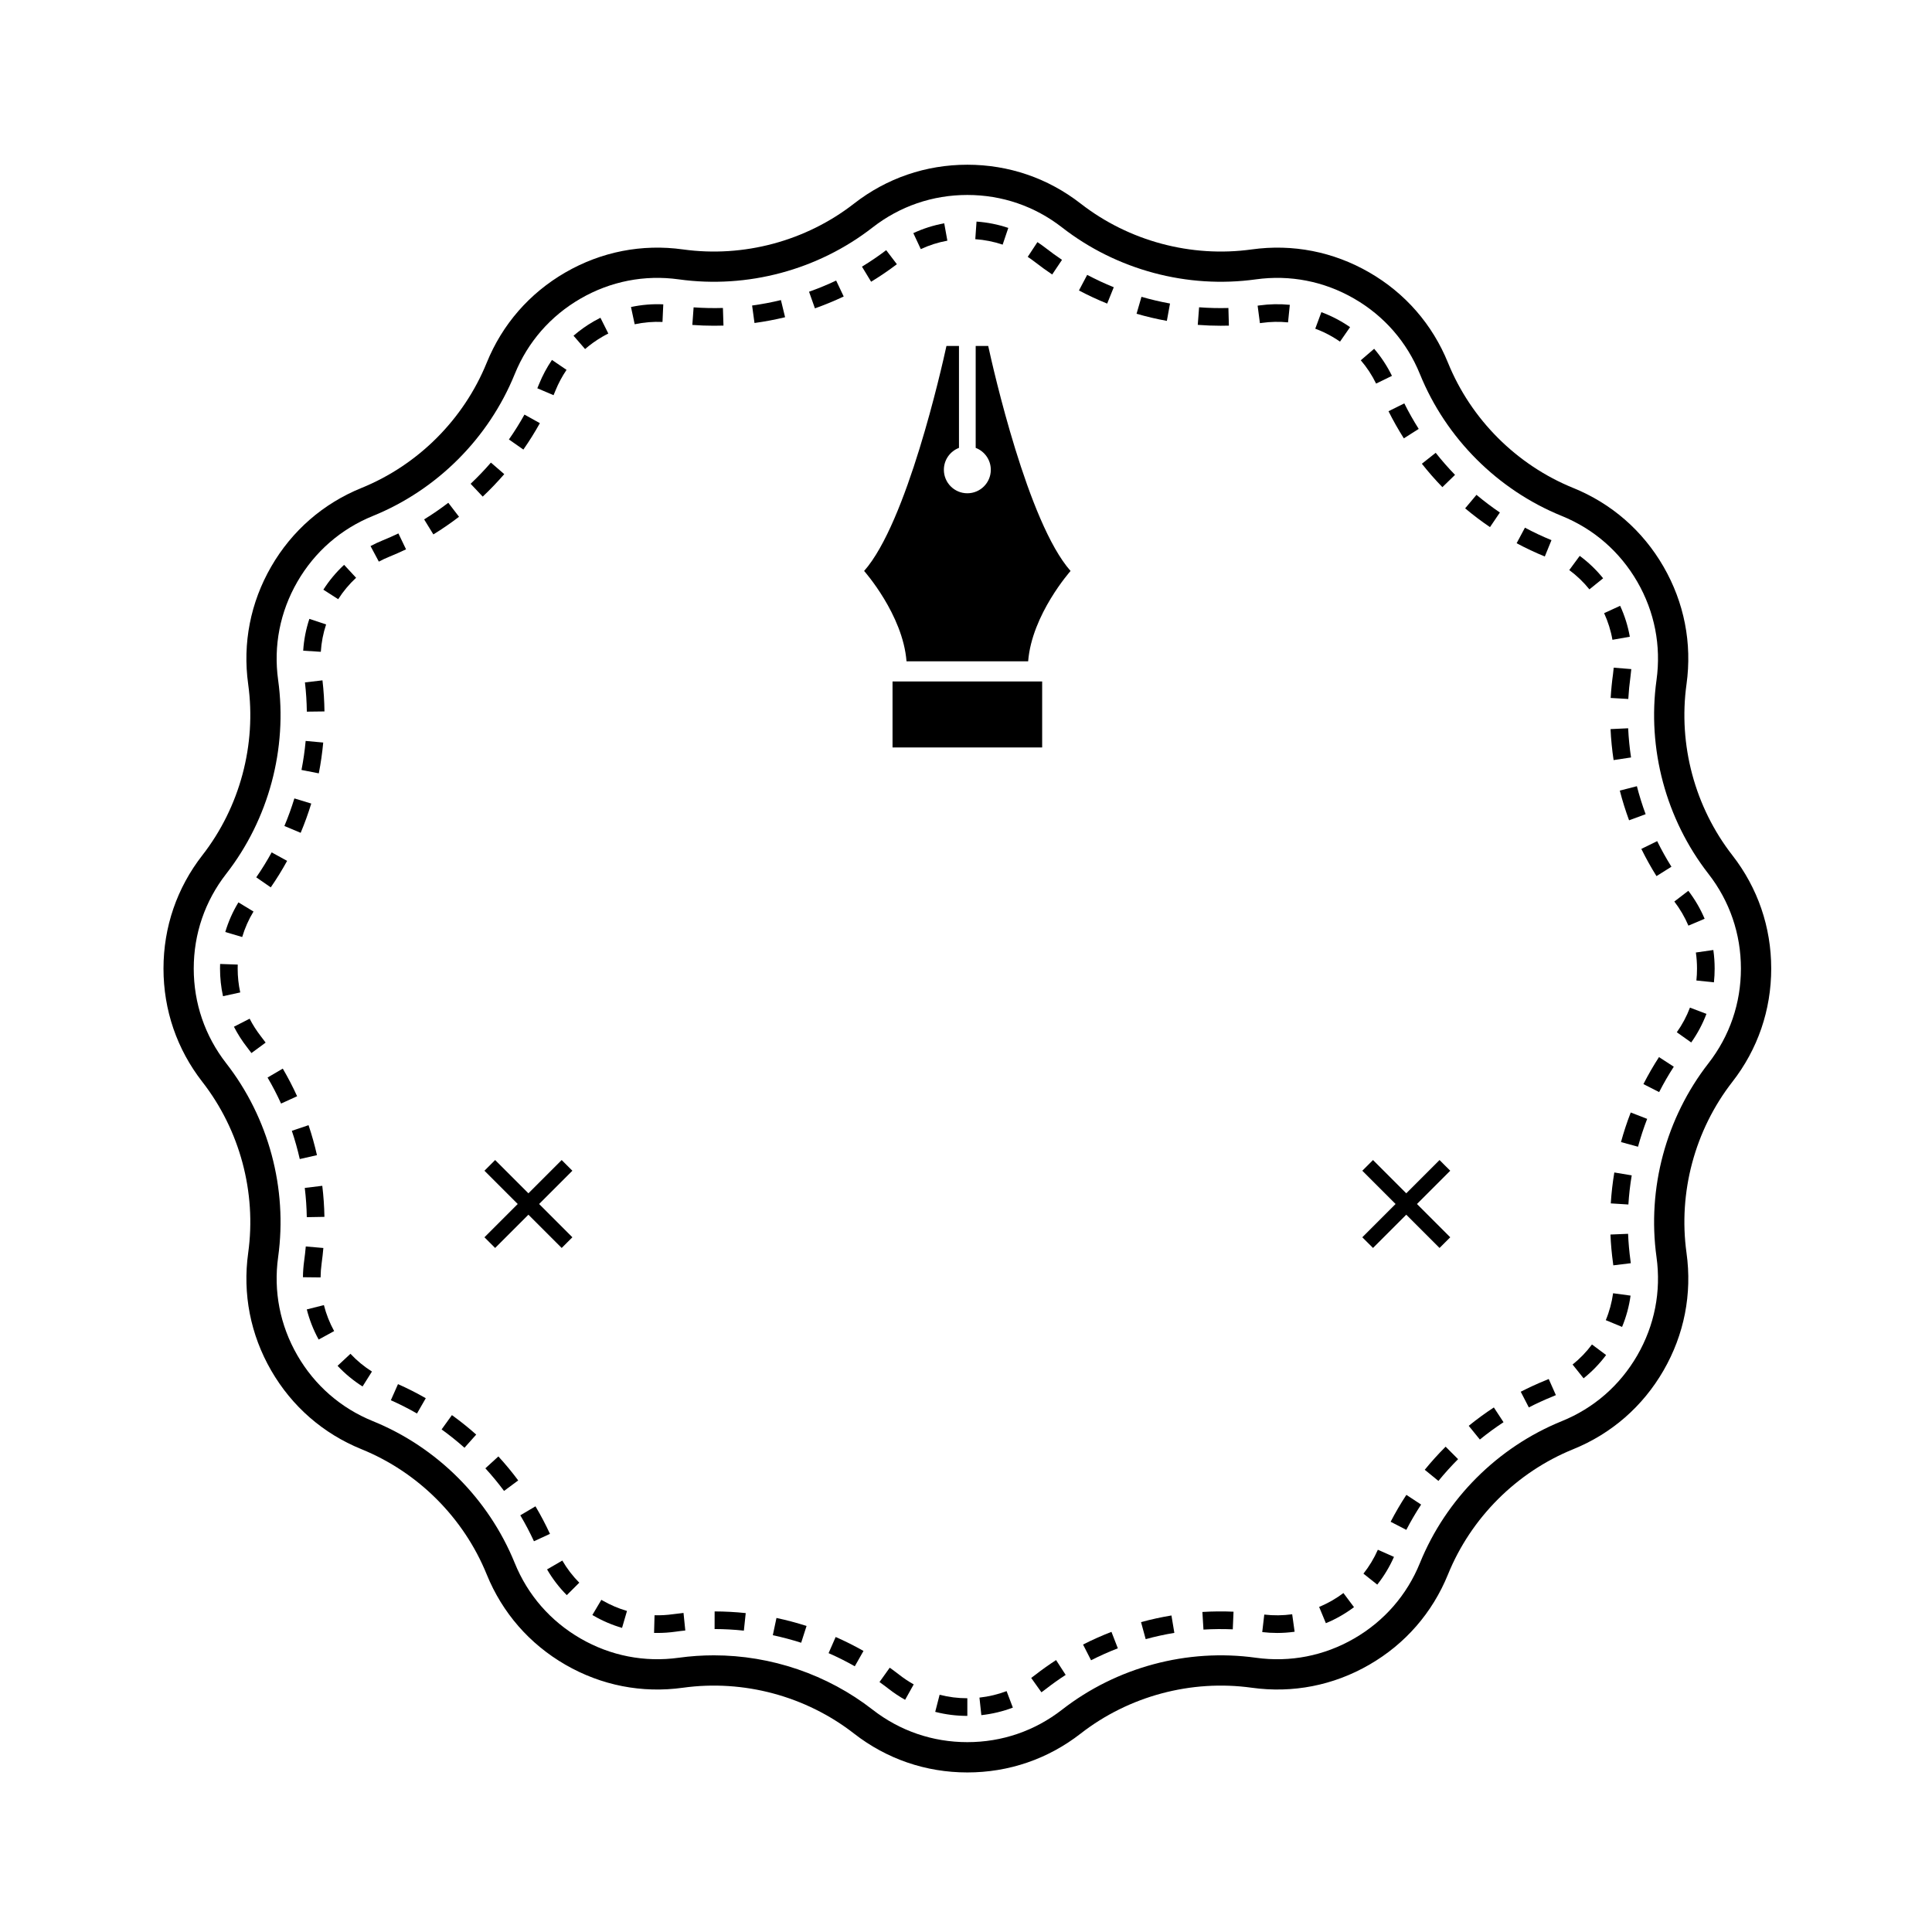 <?xml version="1.0" encoding="utf-8"?>
<!-- Generator: Adobe Illustrator 15.0.0, SVG Export Plug-In . SVG Version: 6.00 Build 0)  -->
<!DOCTYPE svg PUBLIC "-//W3C//DTD SVG 1.1 Basic//EN" "http://www.w3.org/Graphics/SVG/1.1/DTD/svg11-basic.dtd">
<svg version="1.1" baseProfile="basic" id="Шар_1"
	 xmlns="http://www.w3.org/2000/svg" xmlns:xlink="http://www.w3.org/1999/xlink" x="0px" y="0px" width="220px" height="220px"
	 viewBox="0 0 220 220" xml:space="preserve">
<path d="M28.426,116l-1.788,0.915c0.416,0.813,0.915,1.597,1.484,2.327c0.173,0.221,0.343,0.445,0.509,0.671l1.617-1.19
	c-0.178-0.242-0.357-0.479-0.541-0.716C29.216,117.376,28.784,116.701,28.426,116"/>
<path d="M32.2,121.684l-1.733,1.017c0.561,0.954,1.078,1.95,1.538,2.963l1.828-0.834C33.344,123.756,32.795,122.697,32.2,121.684"/>
<path d="M35.135,128.125l-1.903,0.643c0.354,1.051,0.658,2.133,0.903,3.215l1.958-0.444
	C35.833,130.391,35.511,129.242,35.135,128.125"/>
<path d="M35.442,91.502l-1.921-0.585c-0.324,1.061-0.706,2.118-1.136,3.14l1.852,0.778C34.693,93.751,35.099,92.629,35.442,91.502"
	/>
<path d="M28.866,103.797l-1.717-1.042c-0.643,1.058-1.146,2.194-1.496,3.375l1.926,0.57
	C27.881,105.686,28.313,104.708,28.866,103.797"/>
<path d="M32.695,98.028l-1.761-0.965c-0.533,0.973-1.123,1.929-1.754,2.84l1.652,1.143C31.503,100.077,32.13,99.062,32.695,98.028"
	/>
<path d="M25.393,113.439l1.962-0.429c-0.193-0.883-0.291-1.799-0.291-2.718c0-0.152,0.003-0.303,0.008-0.454l-2.007-0.069
	c-0.006,0.173-0.01,0.348-0.01,0.523C25.055,111.357,25.169,112.418,25.393,113.439"/>
<path d="M28.261,142.673c-0.647,4.668,0.258,9.298,2.619,13.388c2.362,4.09,5.919,7.19,10.285,8.963
	c6.444,2.615,11.642,7.813,14.258,14.259c1.772,4.364,4.871,7.922,8.962,10.282c4.091,2.363,8.721,3.269,13.388,2.619
	c6.89-0.955,13.988,0.946,19.477,5.221c3.718,2.895,8.18,4.426,12.903,4.426c4.723,0,9.186-1.531,12.904-4.426
	c5.487-4.273,12.586-6.178,19.478-5.221c4.667,0.648,9.297-0.256,13.387-2.619c4.091-2.36,7.188-5.918,8.962-10.282
	c2.617-6.445,7.813-11.644,14.26-14.259c4.365-1.771,7.922-4.873,10.283-8.963s3.27-8.72,2.619-13.388
	c-0.957-6.889,0.945-13.987,5.219-19.478c2.896-3.717,4.426-8.18,4.426-12.902c0-4.724-1.53-9.186-4.426-12.903
	c-4.272-5.489-6.176-12.588-5.219-19.477c0.648-4.668-0.258-9.297-2.619-13.388c-2.361-4.09-5.918-7.19-10.283-8.962
	c-6.445-2.616-11.643-7.813-14.26-14.258c-1.773-4.366-4.871-7.923-8.962-10.284c-4.091-2.362-8.721-3.268-13.387-2.619
	c-6.89,0.956-13.989-0.946-19.478-5.219c-3.719-2.895-8.181-4.426-12.904-4.426c-4.723,0-9.186,1.531-12.903,4.426
	c-5.488,4.273-12.587,6.175-19.477,5.219c-4.669-0.649-9.297,0.257-13.388,2.619c-4.091,2.361-7.189,5.918-8.962,10.284
	c-2.616,6.445-7.813,11.642-14.258,14.258c-4.366,1.772-7.923,4.872-10.285,8.962c-2.361,4.091-3.267,8.72-2.619,13.388
	c0.957,6.889-0.945,13.988-5.219,19.477c-2.895,3.717-4.425,8.179-4.425,12.903c0,4.723,1.53,9.186,4.425,12.902
	C27.315,128.686,29.218,135.784,28.261,142.673 M31.672,77.439c-0.542-3.901,0.216-7.771,2.189-11.192
	c1.976-3.421,4.949-6.012,8.599-7.494c7.301-2.963,13.188-8.851,16.153-16.153c1.481-3.649,4.072-6.622,7.493-8.597
	c3.419-1.975,7.29-2.732,11.192-2.191c7.807,1.085,15.848-1.071,22.065-5.912c3.108-2.42,6.839-3.699,10.788-3.699
	c3.951,0,7.68,1.279,10.789,3.699c6.218,4.841,14.261,6.996,22.064,5.912c3.9-0.541,7.771,0.216,11.191,2.191
	c3.422,1.975,6.013,4.948,7.494,8.597c2.965,7.302,8.853,13.19,16.152,16.153c3.649,1.482,6.623,4.073,8.6,7.494
	c1.975,3.421,2.73,7.291,2.188,11.192c-1.084,7.805,1.071,15.848,5.913,22.066c2.42,3.108,3.699,6.838,3.699,10.788
	s-1.279,7.68-3.699,10.788c-4.842,6.218-6.997,14.261-5.913,22.065c0.542,3.9-0.215,7.771-2.188,11.191
	c-1.977,3.421-4.949,6.014-8.6,7.493c-7.301,2.964-13.188,8.853-16.152,16.153c-1.481,3.648-4.072,6.621-7.494,8.598
	c-3.42,1.977-7.289,2.73-11.191,2.189c-7.807-1.084-15.848,1.072-22.064,5.912c-3.108,2.42-6.838,3.699-10.789,3.699
	c-3.949,0-7.68-1.279-10.788-3.699c-5.162-4.019-11.582-6.187-18.08-6.187c-1.328,0-2.66,0.091-3.985,0.274
	c-3.9,0.541-7.773-0.215-11.192-2.19c-3.421-1.976-6.012-4.948-7.493-8.597c-2.965-7.303-8.853-13.19-16.153-16.154
	c-3.649-1.48-6.623-4.072-8.599-7.493c-1.974-3.421-2.731-7.291-2.189-11.192c1.084-7.805-1.071-15.848-5.913-22.064
	c-2.42-3.107-3.698-6.838-3.698-10.788s1.278-7.68,3.698-10.788C30.601,93.287,32.756,85.244,31.672,77.439"/>
<path d="M136.918,183.557l0.122,2.006c1.106-0.067,2.231-0.076,3.338-0.029l0.086-2.008
	C139.289,183.475,138.093,183.484,136.918,183.557"/>
<path d="M143.693,36.768c0.983-0.137,1.992-0.157,2.978-0.058l0.202-1.998c-1.145-0.115-2.313-0.092-3.455,0.066l-0.21,0.029
	l0.261,1.991L143.693,36.768z"/>
<path d="M36.944,138.566c-0.021-1.176-0.104-2.366-0.245-3.537l-1.994,0.242c0.134,1.102,0.211,2.223,0.23,3.33L36.944,138.566z"/>
<path d="M165.686,54.074c-0.773-0.797-1.515-1.643-2.201-2.512l-1.575,1.245c0.729,0.923,1.515,1.82,2.336,2.666L165.686,54.074z"/>
<path d="M143.965,183.854l-0.232,1.994c0.562,0.066,1.131,0.1,1.697,0.1c0.662,0,1.332-0.047,1.991-0.139l-0.278-1.99
	C146.092,183.965,145.02,183.977,143.965,183.854"/>
<path d="M159.857,49.916l1.694-1.076c-0.595-0.937-1.146-1.915-1.641-2.907l-1.798,0.895
	C158.639,47.882,159.227,48.921,159.857,49.916"/>
<path d="M158.504,42.8c-0.544-1.114-1.227-2.152-2.027-3.084l-1.521,1.31c0.689,0.801,1.275,1.694,1.744,2.654L158.504,42.8z"/>
<path d="M36.628,143.835c0.079-0.569,0.144-1.149,0.194-1.724l-2.002-0.174c-0.047,0.541-0.108,1.086-0.183,1.621
	c-0.086,0.625-0.134,1.258-0.14,1.881l2.009,0.021C36.512,144.922,36.553,144.375,36.628,143.835"/>
<path d="M151.697,182.25c-0.479,0.275-0.979,0.521-1.486,0.732l0.768,1.854c0.59-0.242,1.17-0.528,1.724-0.849
	c0.514-0.297,1.011-0.625,1.479-0.977l-1.203-1.607C152.572,181.709,152.143,181.994,151.697,182.25"/>
<path d="M152.59,38.901l1.145-1.651c-0.332-0.23-0.68-0.45-1.032-0.654c-0.714-0.411-1.466-0.764-2.235-1.05l-0.697,1.883
	c0.666,0.247,1.313,0.552,1.928,0.907C152.003,38.513,152.305,38.703,152.59,38.901"/>
<path d="M60.975,171.527l-1.727,1.024c0.567,0.955,1.09,1.949,1.554,2.953l1.824-0.84C62.134,173.598,61.578,172.541,60.975,171.527
	"/>
<path d="M55.27,167.201c0.751,0.818,1.467,1.686,2.127,2.574l1.612-1.198c-0.702-0.944-1.461-1.862-2.259-2.731L55.27,167.201z"/>
<path d="M34.935,149.105c0.3,1.188,0.754,2.342,1.351,3.432l1.763-0.964c-0.516-0.94-0.908-1.938-1.166-2.959L34.935,149.105z"/>
<path d="M94.352,188.246c1.018,0.445,2.021,0.949,2.984,1.496l0.991-1.747c-1.022-0.581-2.089-1.115-3.169-1.588L94.352,188.246z"/>
<path d="M101.316,189.902l-1.167,1.635c0.354,0.252,0.708,0.516,1.055,0.785c0.591,0.461,1.218,0.877,1.863,1.238l0.979-1.754
	c-0.557-0.313-1.099-0.672-1.608-1.068C102.069,190.451,101.691,190.17,101.316,189.902"/>
<path d="M62.295,178.711c0.621,1.07,1.376,2.057,2.246,2.93l1.423-1.418c-0.747-0.75-1.397-1.599-1.932-2.52L62.295,178.711z"/>
<path d="M34.725,77.706c0.129,1.101,0.2,2.221,0.214,3.331l2.009-0.025c-0.015-1.179-0.091-2.369-0.228-3.539L34.725,77.706z"/>
<path d="M50.287,162.77c0.896,0.646,1.774,1.351,2.604,2.088l1.336-1.5c-0.881-0.784-1.812-1.53-2.766-2.217L50.287,162.77z"/>
<path d="M38.44,155.527c0.842,0.9,1.799,1.692,2.845,2.353l1.07-1.7c-0.899-0.565-1.723-1.246-2.447-2.022L38.44,155.527z"/>
<path d="M44.507,159.448c1.012,0.448,2.013,0.956,2.976,1.51l1.001-1.741c-1.023-0.588-2.088-1.129-3.164-1.604L44.507,159.448z"/>
<path d="M190.941,117.545l1.64,1.162c0.718-1.014,1.3-2.107,1.735-3.256l-1.879-0.71
	C192.064,115.729,191.561,116.672,190.941,117.545"/>
<path d="M184.584,130.05l1.938,0.53c0.293-1.071,0.645-2.139,1.043-3.172l-1.871-0.727
	C185.268,127.781,184.895,128.914,184.584,130.05"/>
<path d="M106.495,194.932c1.184,0.305,2.414,0.459,3.657,0.459v-2.009c-1.075,0-2.137-0.134-3.157-0.396L106.495,194.932z"/>
<path d="M162.238,167.366l1.558,1.269c0.701-0.859,1.454-1.693,2.238-2.478l-1.419-1.421
	C163.782,165.568,162.982,166.453,162.238,167.366"/>
<path d="M188.627,99.763l1.702-1.067c-0.588-0.938-1.136-1.919-1.624-2.915l-1.803,0.885
	C187.422,97.724,188.002,98.766,188.627,99.763"/>
<path d="M185.729,86.253c-0.166-1.098-0.275-2.215-0.328-3.323l-2.006,0.094c0.056,1.176,0.172,2.363,0.348,3.528L185.729,86.253z"
	/>
<path d="M187.139,123.447l1.789,0.912c0.506-0.988,1.066-1.961,1.67-2.892l-1.686-1.093
	C188.271,121.363,187.676,122.396,187.139,123.447"/>
<path d="M179.073,155.382l1.252,1.569c0.962-0.768,1.825-1.659,2.565-2.652l-1.611-1.201
	C180.643,153.953,179.898,154.723,179.073,155.382"/>
<path d="M182.854,150.328l1.854,0.77c0.476-1.146,0.8-2.345,0.967-3.563l-1.989-0.271
	C183.541,148.311,183.264,149.342,182.854,150.328"/>
<path d="M185.393,140.496l-2.008,0.082c0.045,1.088,0.145,2.186,0.293,3.256c0.012,0.084,0.022,0.168,0.032,0.252l1.993-0.243
	c-0.012-0.095-0.023-0.188-0.036-0.284C185.527,142.55,185.436,141.52,185.393,140.496"/>
<path d="M183.423,137.033l2.004,0.125c0.069-1.104,0.196-2.221,0.38-3.316l-1.981-0.33
	C183.63,134.676,183.495,135.861,183.423,137.033"/>
<path d="M194.109,104.622c-0.477-1.128-1.102-2.2-1.856-3.186l-1.594,1.221c0.651,0.852,1.19,1.776,1.603,2.747L194.109,104.622z"/>
<path d="M176.669,61.508c-1.024-0.418-2.04-0.896-3.021-1.421l-0.947,1.771c1.04,0.557,2.119,1.066,3.209,1.51L176.669,61.508z"/>
<path d="M175.963,157.195c-0.943,0.384-1.883,0.815-2.794,1.285l0.922,1.785c0.856-0.441,1.74-0.849,2.63-1.209
	c0.15-0.063,0.301-0.125,0.45-0.191l-0.815-1.836C176.225,157.088,176.094,157.145,175.963,157.195"/>
<path d="M170.794,58.36c-0.916-0.621-1.813-1.298-2.664-2.012l-1.291,1.538c0.904,0.759,1.854,1.479,2.829,2.137L170.794,58.36z"/>
<path d="M158.354,173.286l1.785,0.922c0.508-0.981,1.074-1.951,1.686-2.88l-1.68-1.104
	C159.496,171.212,158.895,172.242,158.354,173.286"/>
<path d="M167.246,162.361l1.268,1.561c0.862-0.703,1.77-1.365,2.694-1.973l-1.101-1.68
	C169.124,160.914,168.161,161.618,167.246,162.361"/>
<path d="M183.678,76.751c-0.125,0.9-0.215,1.818-0.268,2.727l2.006,0.115c0.049-0.856,0.134-1.719,0.251-2.566
	c0.038-0.277,0.069-0.558,0.092-0.835l-2.002-0.164C183.736,76.268,183.711,76.512,183.678,76.751"/>
<path d="M155.257,179.193l1.572,1.25c0.763-0.959,1.403-2.021,1.905-3.157l-1.836-0.813
	C156.466,177.452,155.913,178.368,155.257,179.193"/>
<path d="M185.59,72.506c-0.212-1.209-0.583-2.394-1.102-3.522l-1.824,0.837c0.445,0.973,0.766,1.993,0.947,3.033L185.59,72.506z"/>
<path d="M185.505,93.409l1.886-0.696c-0.386-1.041-0.721-2.114-0.996-3.187l-1.945,0.5
	C184.741,91.166,185.098,92.304,185.505,93.409"/>
<path d="M180.988,67.112l1.563-1.261c-0.776-0.964-1.675-1.822-2.665-2.553l-1.191,1.617
	C179.548,65.543,180.318,66.282,180.988,67.112"/>
<path d="M193.241,110.293c0,0.453-0.023,0.909-0.07,1.357l1.997,0.209c0.055-0.517,0.082-1.045,0.082-1.566
	c0-0.71-0.051-1.422-0.15-2.115l-1.988,0.286C193.197,109.063,193.241,109.678,193.241,110.293"/>
<path d="M61.477,48.186l-1.756-0.975c-0.538,0.968-1.133,1.921-1.77,2.83l1.646,1.152C60.273,50.226,60.905,49.215,61.477,48.186"/>
<path d="M63.249,44.482c0.339-0.836,0.765-1.631,1.264-2.364l-1.66-1.132c-0.579,0.851-1.072,1.773-1.465,2.74
	c-0.066,0.163-0.134,0.325-0.202,0.487L63.034,45C63.107,44.829,63.179,44.655,63.249,44.482"/>
<path d="M57.42,53.99l-1.52-1.313c-0.725,0.838-1.502,1.65-2.31,2.412l1.378,1.461C55.826,55.741,56.65,54.88,57.42,53.99"/>
<path d="M68.607,38.336c0.218-0.125,0.439-0.246,0.664-0.357l-0.899-1.796c-0.258,0.129-0.517,0.268-0.769,0.413
	c-0.819,0.473-1.591,1.023-2.295,1.634l1.316,1.517C67.232,39.22,67.899,38.745,68.607,38.336"/>
<path d="M75.439,36.661l0.09-2.006c-1.236-0.056-2.47,0.047-3.678,0.306l0.421,1.964C73.313,36.702,74.378,36.613,75.439,36.661"/>
<path d="M68.478,182.174l-1.025,1.729l0.151,0.088c1.017,0.588,2.104,1.052,3.23,1.379l0.562-1.928
	c-0.972-0.283-1.91-0.686-2.788-1.19L68.478,182.174z"/>
<path d="M74.48,185.941c0.132,0.004,0.264,0.006,0.396,0.006c0.669,0,1.346-0.047,2.01-0.139c0.38-0.056,0.768-0.102,1.151-0.141
	l-0.204-1.999c-0.407,0.042-0.819,0.092-1.224,0.147c-0.686,0.096-1.384,0.135-2.075,0.115L74.48,185.941z"/>
<path d="M52.27,58.846l-1.222-1.594c-0.883,0.676-1.807,1.313-2.751,1.892l1.052,1.711C50.351,60.24,51.332,59.564,52.27,58.846"/>
<path d="M37.135,71.104l-1.906-0.633c-0.39,1.173-0.626,2.392-0.703,3.624l2.006,0.126C36.597,73.162,36.8,72.112,37.135,71.104"/>
<path d="M44.342,63.39c0.637-0.259,1.273-0.541,1.894-0.837l-0.869-1.811c-0.582,0.279-1.181,0.544-1.779,0.787
	c-0.476,0.193-0.945,0.412-1.395,0.652l0.945,1.772C43.525,63.746,43.931,63.557,44.342,63.39"/>
<path d="M82.383,37.075l-0.063-2.007c-1.107,0.034-2.229,0.011-3.337-0.069l-0.146,2.003c0.821,0.061,1.653,0.09,2.475,0.09
	C81.669,37.092,82.025,37.087,82.383,37.075"/>
<path d="M36.806,84.555l-2-0.184c-0.102,1.104-0.261,2.216-0.475,3.305l1.971,0.387C36.529,86.907,36.698,85.726,36.806,84.555"/>
<path d="M40.549,65.792l-1.365-1.474c-0.898,0.832-1.695,1.785-2.363,2.83l1.689,1.084C39.088,67.33,39.774,66.509,40.549,65.792"/>
<path d="M123.329,187.268l0.912,1.789c0.985-0.502,2.013-0.961,3.049-1.361l-0.726-1.872
	C125.466,186.246,124.377,186.732,123.329,187.268"/>
<path d="M126.827,32.708c-1.028-0.416-2.048-0.889-3.027-1.408l-0.938,1.776c1.041,0.55,2.121,1.053,3.214,1.494L126.827,32.708z"/>
<path d="M107.878,27.406l-0.357-1.977c-1.218,0.221-2.401,0.597-3.519,1.118l0.85,1.82C105.813,27.919,106.83,27.595,107.878,27.406
	"/>
<path d="M114.816,25.953c-1.162-0.392-2.379-0.634-3.617-0.721l-0.141,2.004c1.067,0.075,2.116,0.283,3.116,0.62L114.816,25.953z"/>
<path d="M133.232,34.563c-1.09-0.198-2.185-0.456-3.25-0.764l-0.56,1.929c1.132,0.328,2.292,0.601,3.45,0.811L133.232,34.563z"/>
<path d="M81.372,185.502c1.106,0.002,2.229,0.063,3.333,0.182l0.212-1.998c-1.174-0.125-2.365-0.188-3.541-0.19L81.372,185.502z"/>
<path d="M117.866,190.738c-0.146,0.113-0.293,0.225-0.442,0.33l1.164,1.637c0.174-0.124,0.346-0.251,0.514-0.382
	c0.722-0.563,1.478-1.101,2.248-1.599l-1.093-1.688C119.438,189.568,118.634,190.141,117.866,190.738"/>
<path d="M130.461,186.652c1.071-0.293,2.169-0.533,3.264-0.715l-0.33-1.981c-1.162,0.192-2.326,0.446-3.463,0.759L130.461,186.652z"
	/>
<path d="M111.532,193.309l0.215,1.998c1.233-0.134,2.44-0.423,3.589-0.858l-0.714-1.878
	C113.634,192.945,112.594,193.193,111.532,193.309"/>
<path d="M139.936,37.08l-0.056-2.008c-1.11,0.03-2.229,0.003-3.337-0.081l-0.152,2.002c0.863,0.066,1.739,0.1,2.604,0.1
	C139.309,37.093,139.621,37.089,139.936,37.08"/>
<path d="M119.814,31.256l1.119-1.668c-0.625-0.42-1.242-0.866-1.834-1.326c-0.312-0.242-0.638-0.475-0.966-0.692l-1.104,1.678
	c0.285,0.188,0.566,0.389,0.836,0.599C118.495,30.336,119.15,30.811,119.814,31.256"/>
<path d="M96.074,33.762l-0.86-1.815c-1.002,0.474-2.04,0.902-3.087,1.272l0.67,1.894C93.907,34.72,95.01,34.265,96.074,33.762"/>
<path d="M88.002,186.205c1.085,0.229,2.17,0.52,3.229,0.857l0.613-1.91c-1.122-0.361-2.274-0.668-3.426-0.912L88.002,186.205z"/>
<path d="M102.128,30.086l-1.216-1.599c-0.881,0.669-1.809,1.301-2.759,1.877l1.042,1.717
	C100.205,31.47,101.191,30.797,102.128,30.086"/>
<path d="M89.399,36.123l-0.474-1.952c-1.08,0.262-2.184,0.47-3.281,0.619l0.271,1.99C87.081,36.622,88.253,36.4,89.399,36.123"/>
<path d="M109.2,51.001V39.397h-1.426c-0.561,2.575-4.516,20.134-9.376,25.619c0,0,4.414,4.964,4.829,10.291h13.85
	c0.416-5.327,4.83-10.291,4.83-10.291c-4.861-5.485-8.816-23.044-9.378-25.619h-1.426v11.604c1.006,0.384,1.721,1.356,1.721,2.497
	c0,1.476-1.196,2.672-2.672,2.672s-2.672-1.196-2.672-2.672C107.48,52.357,108.194,51.385,109.2,51.001"/>
<rect x="101.634" y="77.6" width="17.038" height="7.514"/>
<polygon points="63.96,132.096 60.171,135.885 56.382,132.096 55.773,132.705 55.165,133.313 58.954,137.102 55.165,140.891 
	55.773,141.5 56.382,142.107 60.171,138.32 63.96,142.107 65.177,140.891 61.389,137.102 65.177,133.313 "/>
<polygon points="156.346,132.096 155.128,133.313 158.917,137.102 155.128,140.891 156.346,142.107 160.134,138.32 163.923,142.107 
	164.531,141.5 165.141,140.891 161.352,137.102 165.141,133.313 164.531,132.705 163.923,132.096 160.134,135.885 "/>
</svg>
